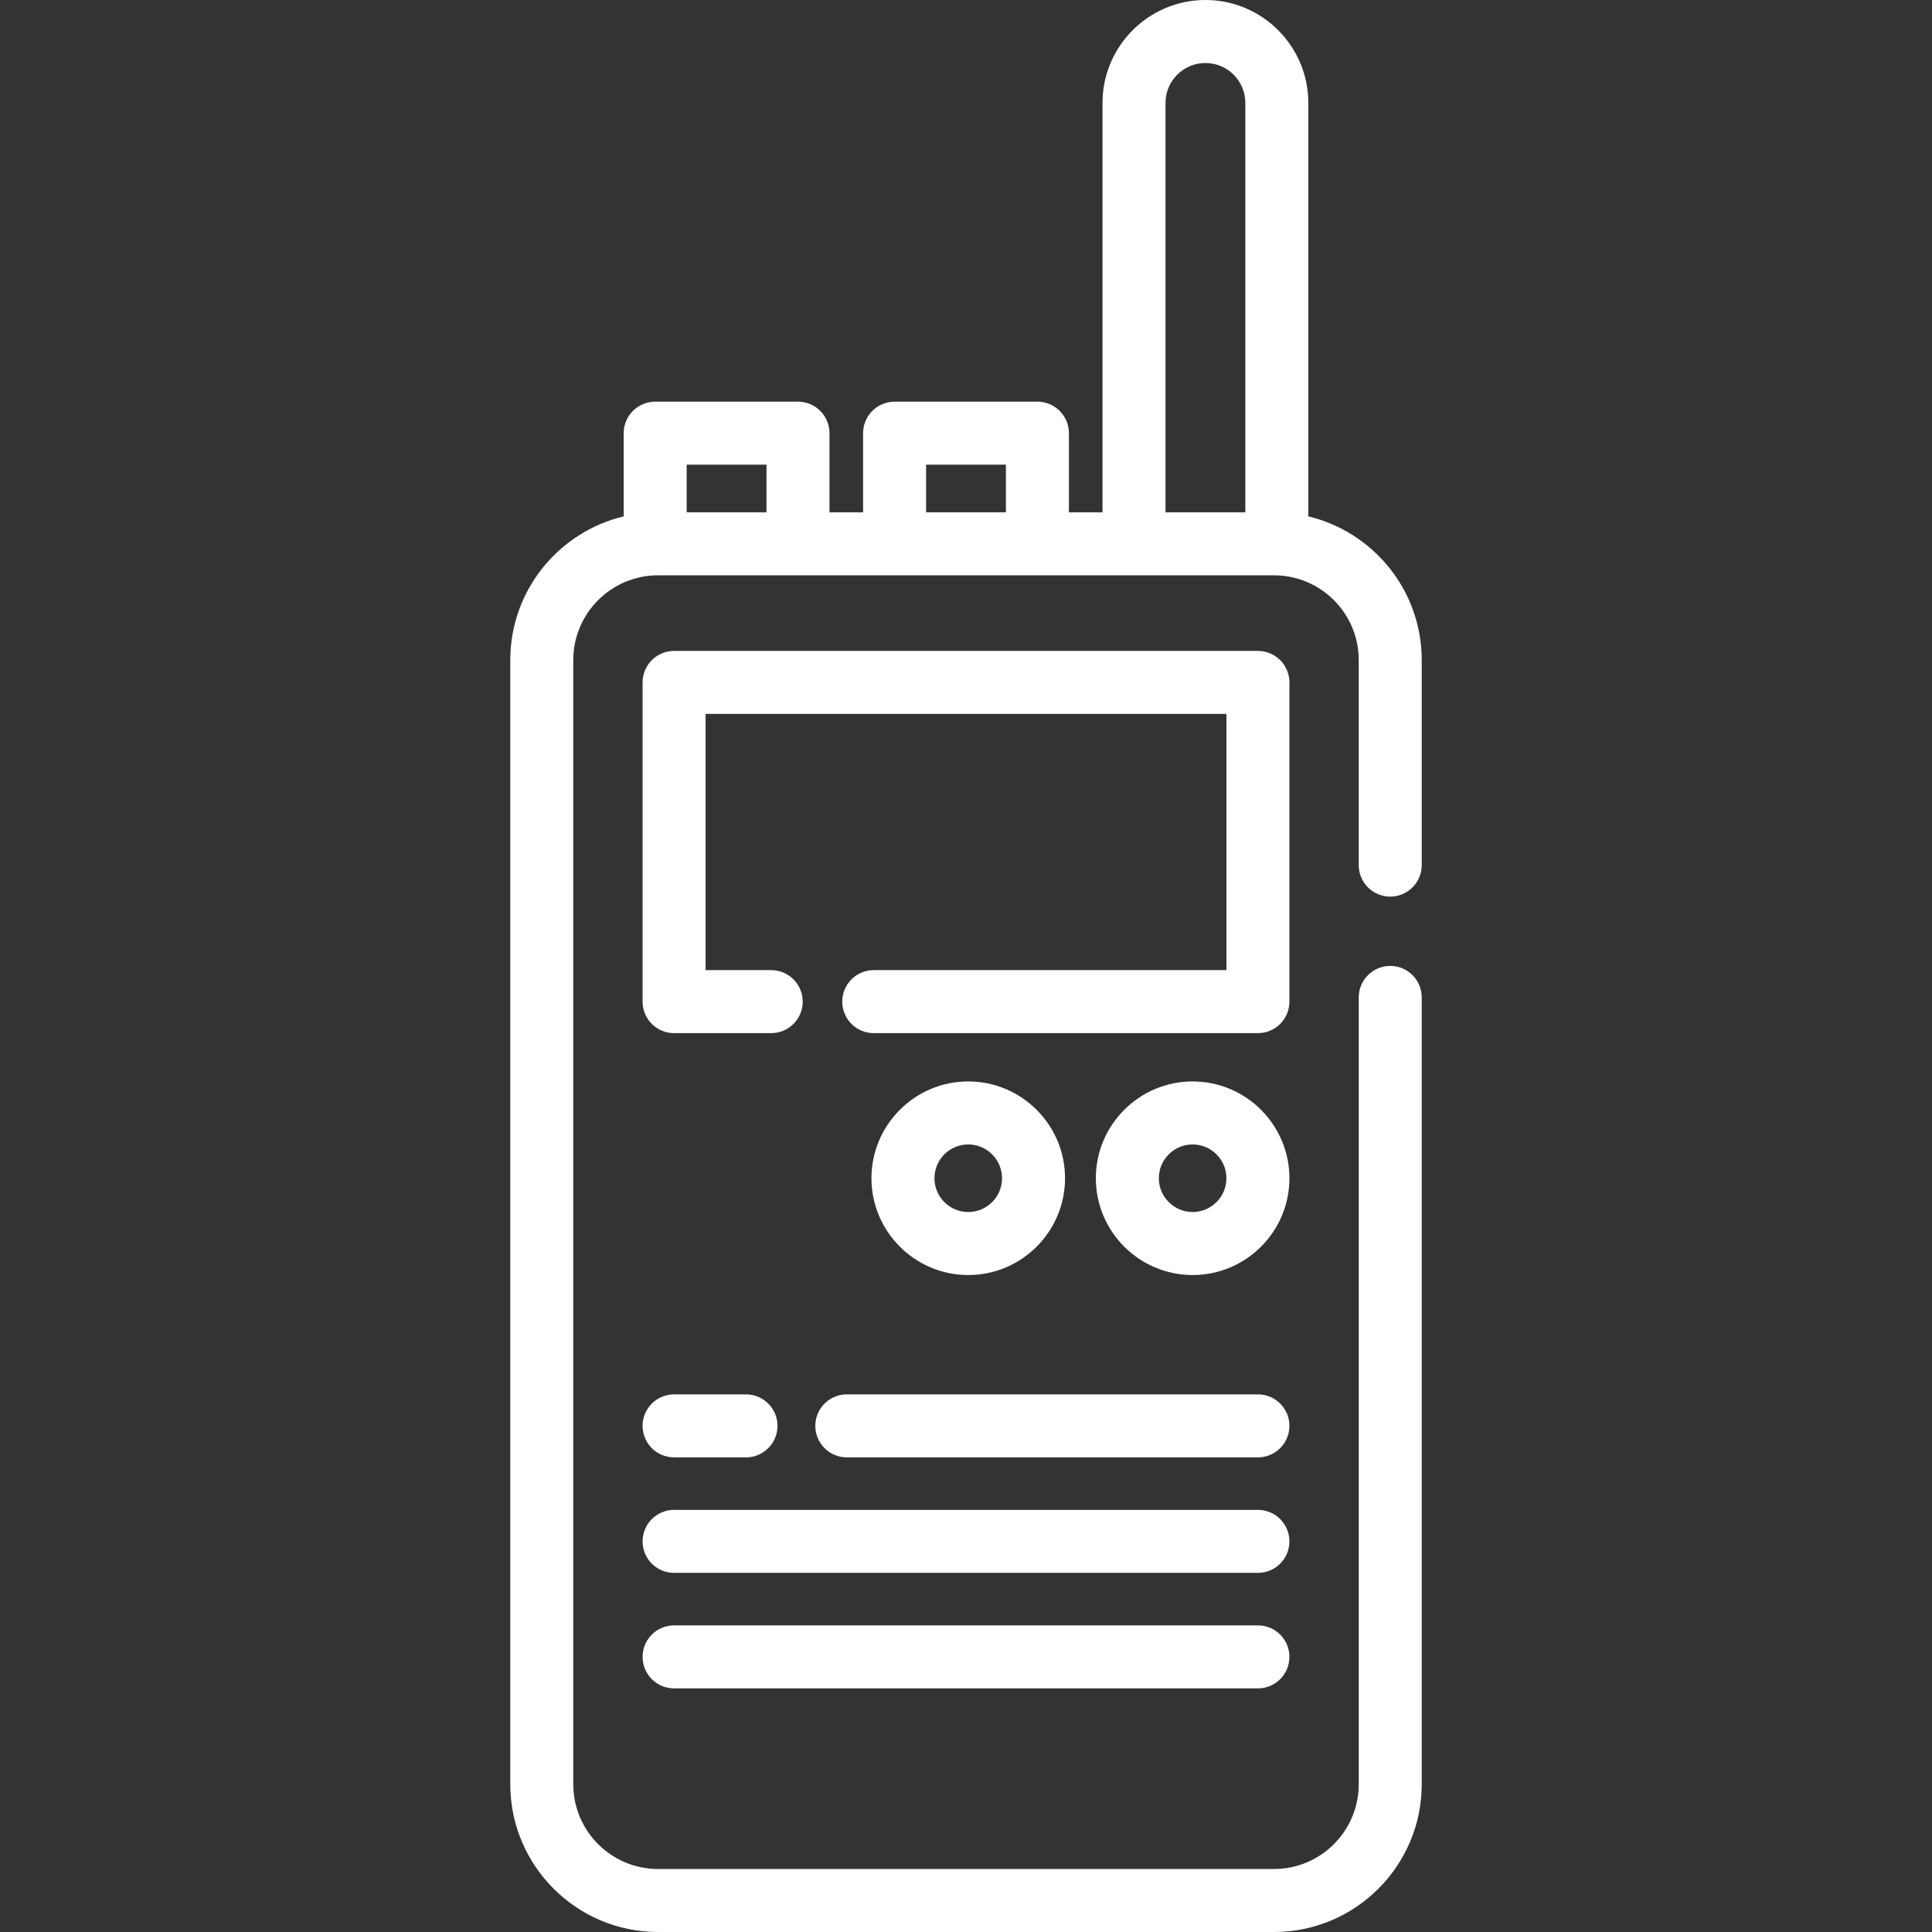 <?xml version="1.0" encoding="iso-8859-1"?>
<!-- Uploaded to: SVG Repo, www.svgrepo.com, Generator: SVG Repo Mixer Tools -->
<svg fill="#FFFFFF" height="800px" width="800px" version="1.1" id="Layer_1"
     xmlns="http://www.w3.org/2000/svg"
     xmlns:xlink="http://www.w3.org/1999/xlink" viewBox="0 0 511.999 511.999" xml:space="preserve">
	<rect x="0" y="0" width="511.999" height="511.999" fill="#333333" stroke="none"/>
	<g>
		<g>
			<path d="M368.424,237.611c4.611,0,8.348-3.738,8.348-8.348V174.92c0-18.457-12.84-33.961-30.054-38.075V27.271
			C346.719,12.234,334.485,0,319.447,0c-15.037,0-27.271,12.234-27.271,27.271v108.495h-8.905v-20.971
			c0-4.611-3.738-8.348-8.348-8.348h-37.846c-4.611,0-8.348,3.738-8.348,8.348v20.971h-8.905v-20.971
			c0-4.611-3.738-8.348-8.348-8.348h-37.846c-4.611,0-8.348,3.738-8.348,8.348v22.05c-17.214,4.115-30.054,19.619-30.054,38.075
			v297.924c0,21.59,17.565,39.155,39.155,39.155h163.237c21.59,0,39.155-17.565,39.155-39.155v-208.52
			c0-4.611-3.738-8.348-8.348-8.348s-8.348,3.738-8.348,8.348v208.52c0,12.383-10.075,22.458-22.458,22.458H174.381
			c-12.383,0-22.458-10.075-22.458-22.458V174.921c0-12.383,10.075-22.458,22.458-22.458h163.237
			c12.383,0,22.458,10.075,22.458,22.458v54.342C360.076,233.873,363.814,237.611,368.424,237.611z M203.126,135.766h-21.149
			v-12.623h21.149V135.766z M266.574,135.766h-21.149v-12.623h21.149V135.766z M330.022,135.766h-21.149V27.271
			c0-5.831,4.744-10.575,10.575-10.575s10.575,4.744,10.575,10.575V135.766z"/>
		</g>
	</g>
    <g>
		<g>
			<path d="M333.361,172.499H178.638c-4.611,0-8.348,3.738-8.348,8.348v84.597c0,4.611,3.738,8.348,8.348,8.348h25.739
			c4.611,0,8.348-3.738,8.348-8.348s-3.738-8.348-8.348-8.348h-17.39v-67.9h138.027v67.9h-93.464c-4.611,0-8.348,3.738-8.348,8.348
			s3.738,8.348,8.348,8.348h101.813c4.611,0,8.348-3.738,8.348-8.348v-84.597C341.71,176.237,337.972,172.499,333.361,172.499z"/>
		</g>
	</g>
    <g>
		<g>
			<path d="M333.361,400.132H178.638c-4.611,0-8.348,3.738-8.348,8.348s3.738,8.348,8.348,8.348h154.724
			c4.611,0,8.348-3.738,8.348-8.348S337.972,400.132,333.361,400.132z"/>
		</g>
	</g>
    <g>
		<g>
			<path d="M333.361,430.742H178.638c-4.611,0-8.348,3.738-8.348,8.348s3.738,8.348,8.348,8.348h154.724
			c4.611,0,8.348-3.738,8.348-8.348S337.972,430.742,333.361,430.742z"/>
		</g>
	</g>
    <g>
		<g>
			<path d="M333.361,369.521h-108.95c-4.611,0-8.348,3.738-8.348,8.348s3.738,8.348,8.348,8.348h108.95
			c4.611,0,8.348-3.738,8.348-8.348S337.972,369.521,333.361,369.521z"/>
		</g>
	</g>
    <g>
		<g>
			<path d="M197.698,369.521h-19.06c-4.611,0-8.348,3.738-8.348,8.348s3.738,8.348,8.348,8.348h19.06
			c4.611,0,8.348-3.738,8.348-8.348S202.308,369.521,197.698,369.521z"/>
		</g>
	</g>
    <g>
		<g>
			<path d="M316.059,286.594c-14.144,0-25.651,11.506-25.651,25.651s11.506,25.651,25.651,25.651
			c14.144,0,25.651-11.507,25.651-25.651C341.71,298.101,330.203,286.594,316.059,286.594z M316.059,321.198
			c-4.938,0-8.954-4.017-8.954-8.954c0-4.937,4.016-8.954,8.954-8.954s8.954,4.016,8.954,8.954S320.997,321.198,316.059,321.198z"/>
		</g>
	</g>
    <g>
		<g>
			<path d="M256.595,286.594c-14.143,0-25.651,11.506-25.651,25.651s11.506,25.651,25.651,25.651s25.651-11.507,25.651-25.651
			C282.246,298.1,270.738,286.594,256.595,286.594z M256.594,321.198c-4.937,0-8.954-4.017-8.954-8.954
			c0-4.938,4.016-8.954,8.954-8.954s8.954,4.016,8.954,8.954S261.531,321.198,256.594,321.198z"/>
		</g>
	</g>
</svg>
